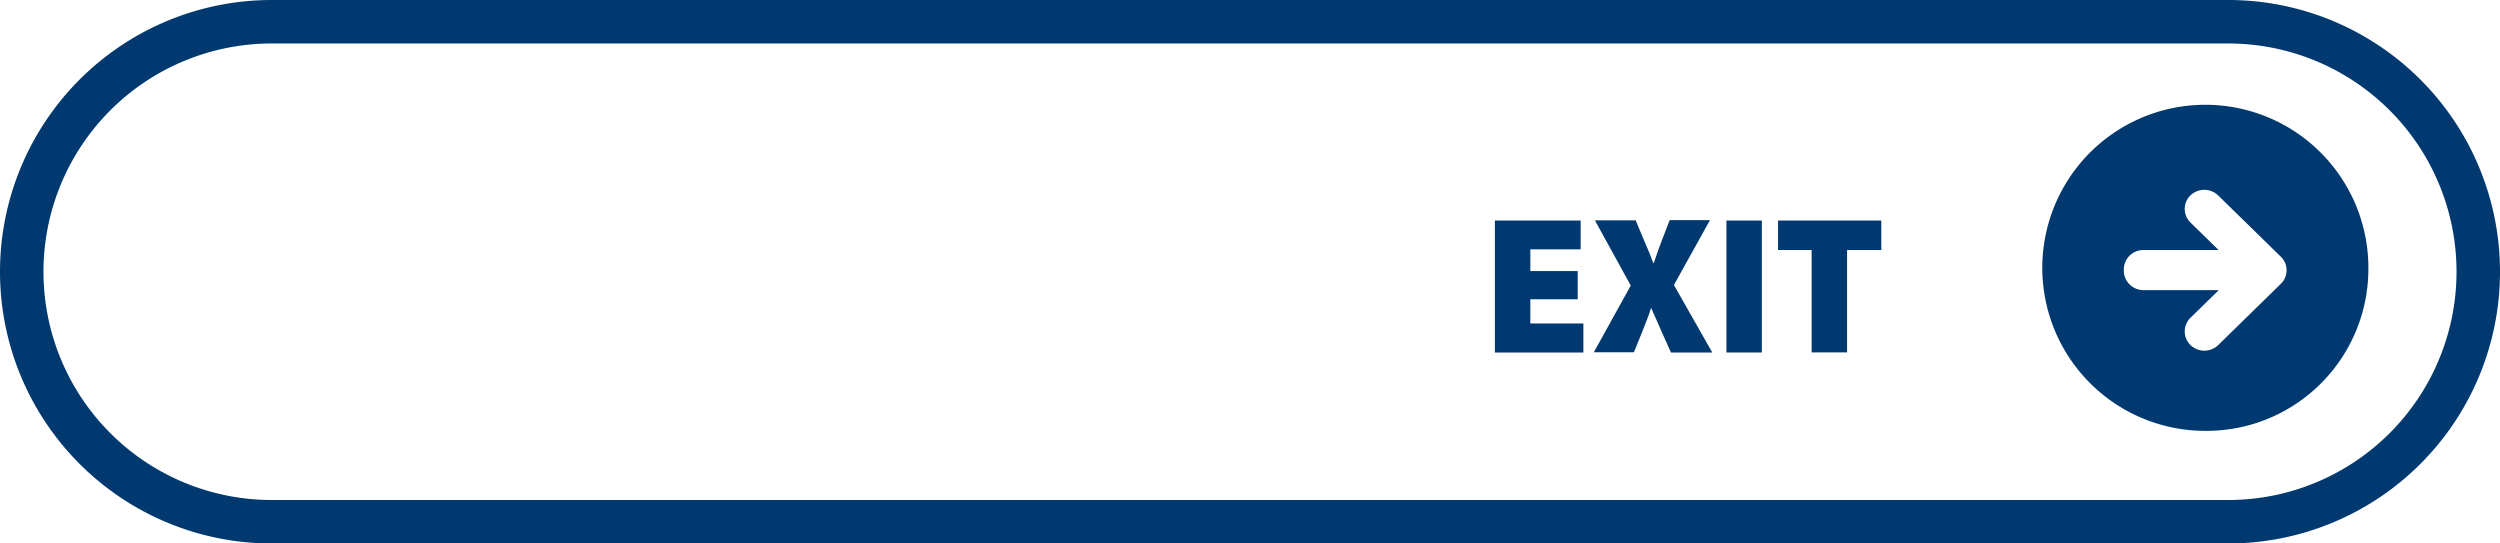 <svg xmlns="http://www.w3.org/2000/svg" viewBox="0 0 230 50"><defs><style>.cls-1{fill:none;stroke:#003970;stroke-miterlimit:10;stroke-width:4px;}.cls-2{fill:#003970;}</style></defs><g id="Layer_2" data-name="Layer 2"><g id="buttons_for_options" data-name="buttons for options"><g id="basic_link_hover" data-name="basic link hover"><path id="outline" class="cls-1" d="M25,48A23,23,0,0,1,25,2H205a23,23,0,0,1,0,46Z"/><path class="cls-2" d="M217.89,24.84a15,15,0,1,0-15,14.8A14.9,14.9,0,0,0,217.89,24.84Zm-16.37,6.9a1.75,1.75,0,0,1,0-2.5l2.61-2.55h-6.92a1.8,1.8,0,0,1-1.82-1.79v-.12A1.8,1.8,0,0,1,197.21,23h6.9l-2.59-2.53a1.74,1.74,0,0,1,0-2.49,1.83,1.83,0,0,1,2.55,0l5.77,5.64a1.74,1.74,0,0,1,0,2.49l-5.77,5.64A1.83,1.83,0,0,1,201.52,31.74Z"/><g id="exit_label" data-name="exit label"><path class="cls-2" d="M145.15,27.53h-4.36v2.23h4.88v2.67h-8.14V20.29h7.89v2.65h-4.63v2h4.36Z"/><path class="cls-2" d="M153.73,32.43l-.9-2c-.34-.78-.61-1.41-.93-2.11h0c-.21.7-.48,1.33-.77,2.09l-.81,2h-3.69l3.4-6.14-3.3-6h3.75l.81,1.93c.32.72.56,1.31.81,2h.05c.27-.8.45-1.32.71-2l.75-1.95h3.71L154,26.22l3.53,6.21Z"/><path class="cls-2" d="M162.09,20.29V32.43h-3.26V20.29Z"/><path class="cls-2" d="M166.67,23h-3.09V20.29h9.5V23h-3.15v9.42h-3.26Z"/></g></g></g></g></svg>